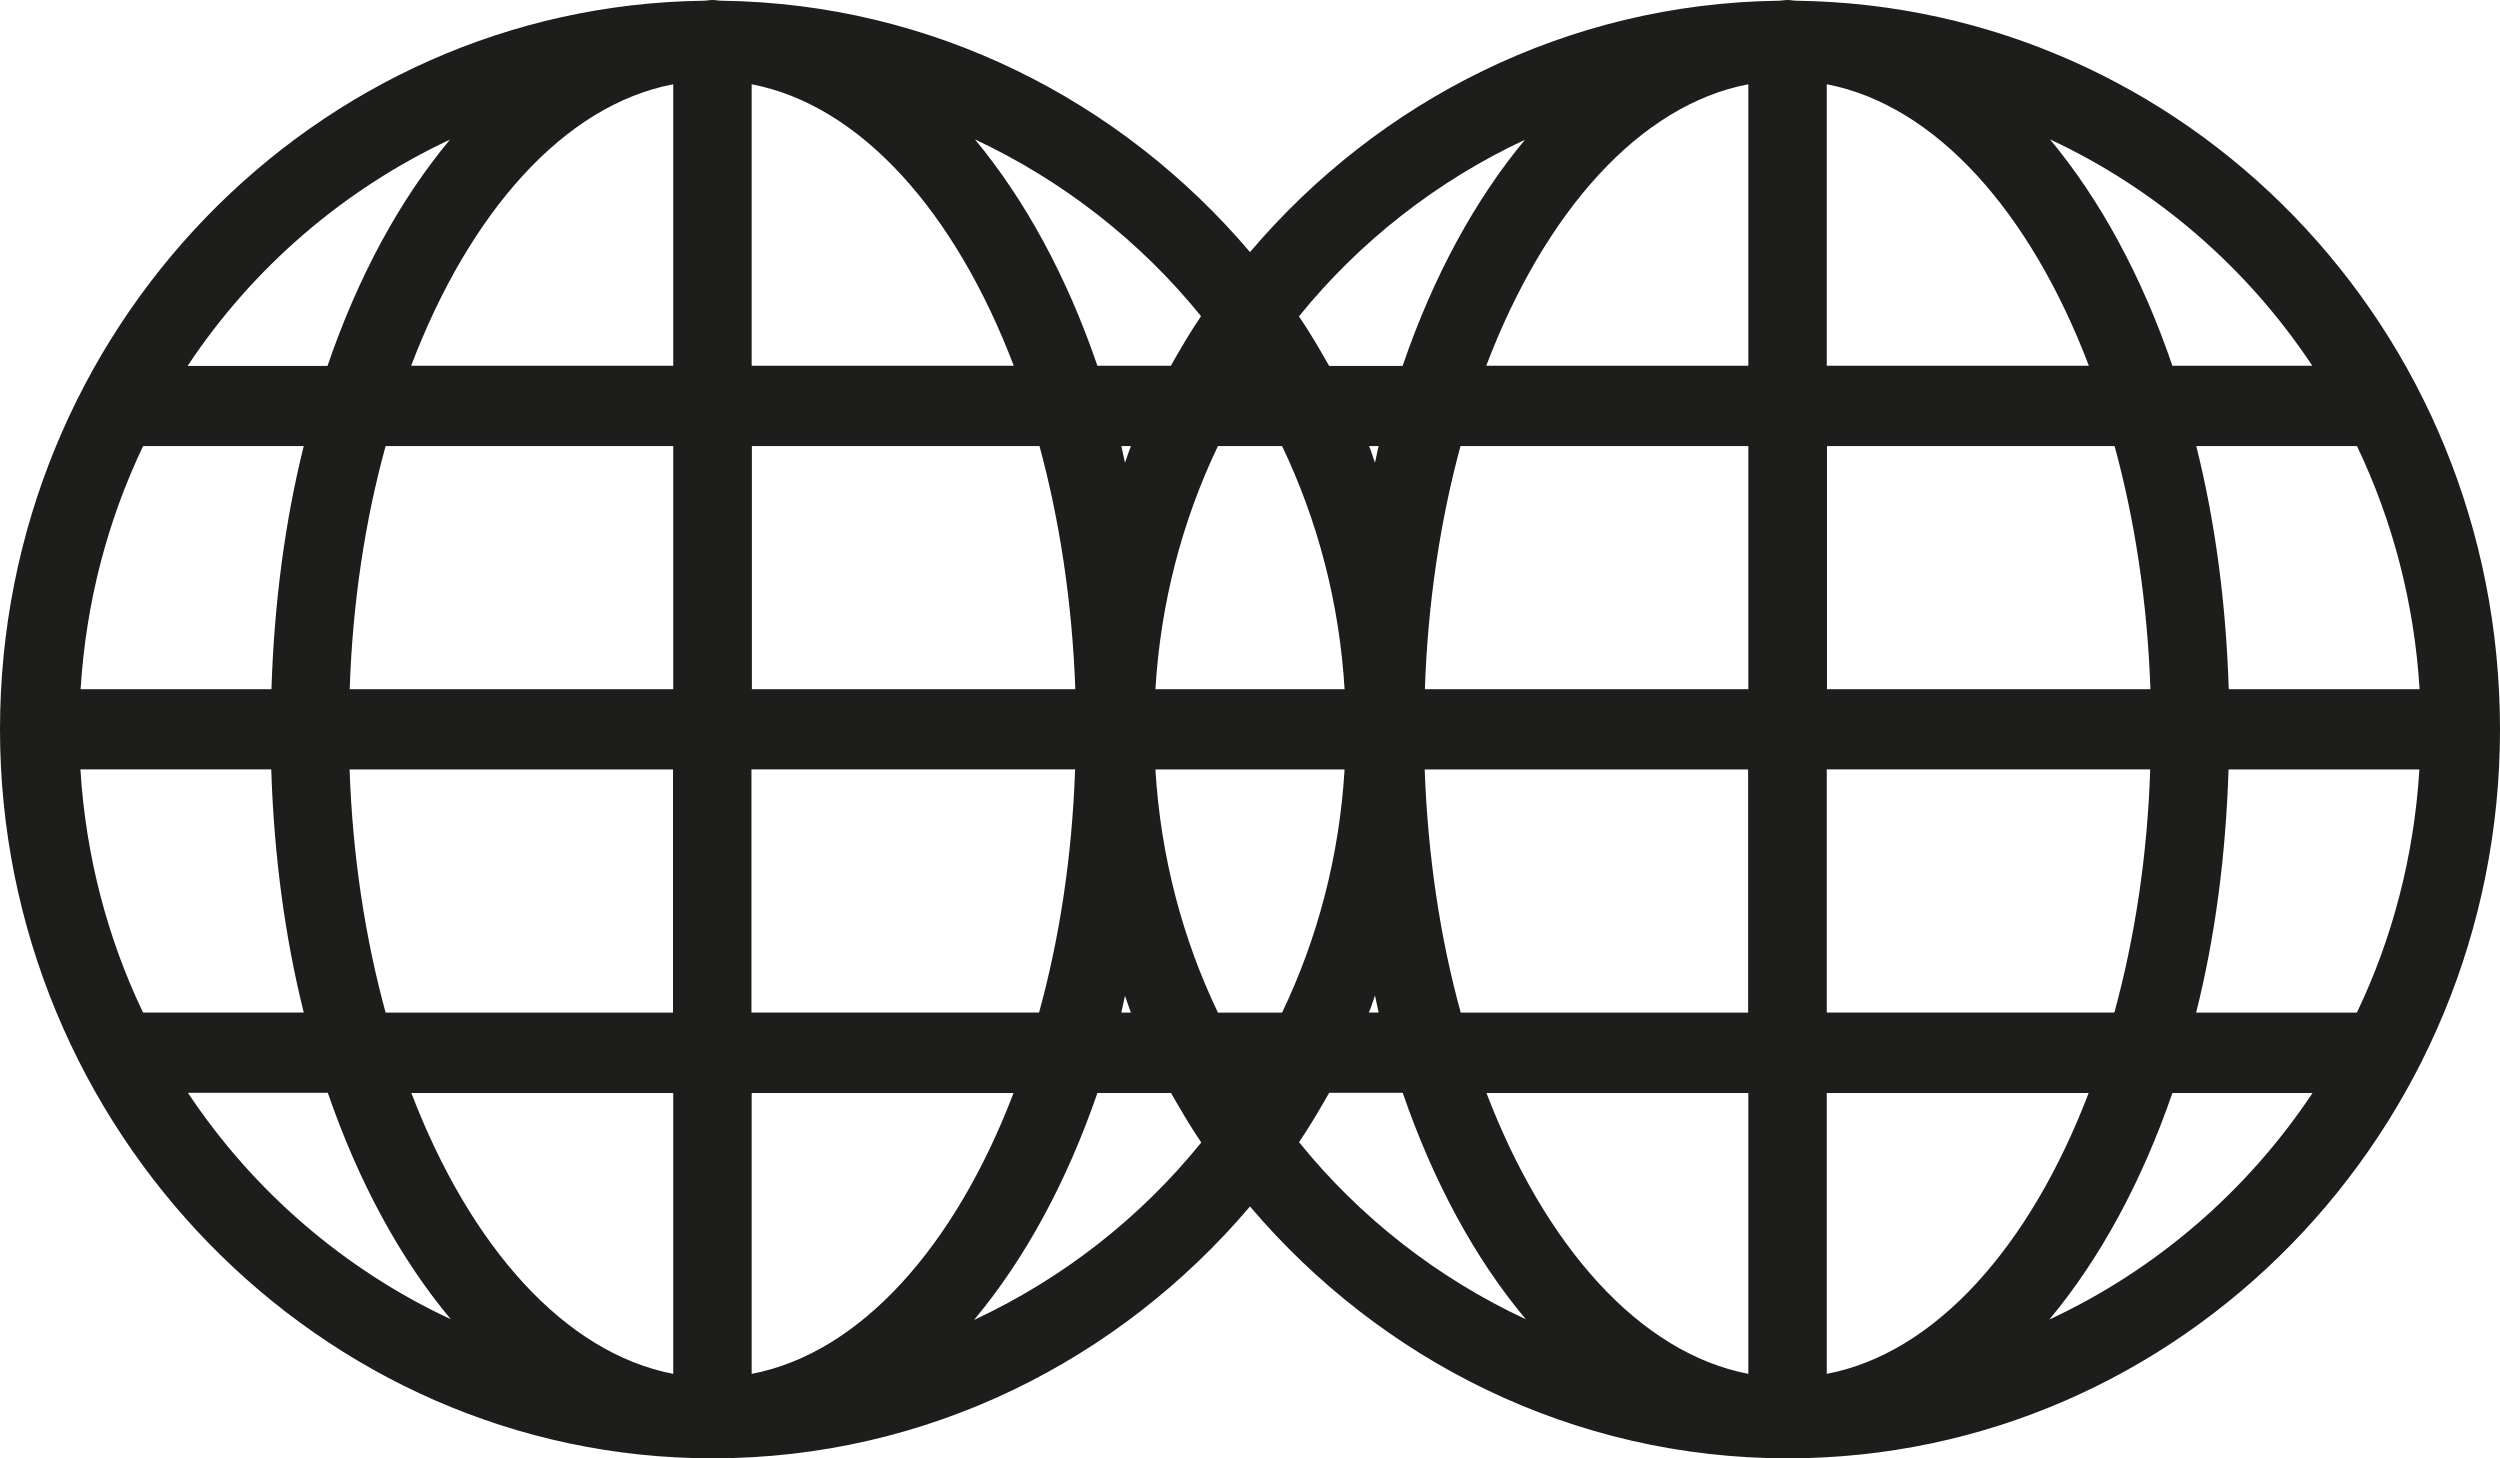 <svg width="24" height="14" viewBox="0 0 24 14" fill="none" xmlns="http://www.w3.org/2000/svg"><path d="M22.627 9.721H21.083C21.264 9.002 21.368 8.214 21.394 7.387H23.226C23.175 8.22 22.967 9.009 22.626 9.721H22.627ZM19.674 12.667C20.155 12.091 20.559 11.352 20.855 10.493H22.2C21.573 11.436 20.698 12.19 19.675 12.667H19.674ZM17.537 13.189V10.493H20.051C19.489 11.966 18.581 12.99 17.537 13.189ZM17.537 7.386H20.642C20.615 8.22 20.493 9.007 20.298 9.72H17.537V7.386ZM17.537 4.282H20.3C20.495 4.996 20.615 5.784 20.644 6.616H17.539V4.282H17.537ZM17.537 0.809C18.583 1.01 19.491 2.034 20.053 3.511H17.537V0.809ZM22.198 3.511H20.855C20.561 2.651 20.161 1.916 19.68 1.338C20.702 1.815 21.573 2.569 22.198 3.511ZM23.228 6.616H21.396C21.37 5.789 21.265 5.003 21.084 4.282H22.627C22.968 4.996 23.177 5.784 23.228 6.616ZM16.784 3.511H14.268C14.83 2.034 15.739 1.008 16.784 0.809V3.511ZM16.784 6.616H13.679C13.707 5.784 13.827 4.996 14.021 4.282H16.784V6.616ZM16.784 9.721H14.023C13.827 9.009 13.707 8.222 13.677 7.387H16.782V9.721H16.784ZM16.784 13.189C15.74 12.988 14.834 11.966 14.27 10.493H16.784V13.189ZM12.47 10.966C12.574 10.814 12.668 10.652 12.76 10.491H13.466C13.762 11.35 14.164 12.089 14.648 12.665C13.802 12.271 13.056 11.689 12.471 10.965L12.47 10.966ZM11.692 9.721C11.351 9.009 11.142 8.22 11.092 7.387H12.908C12.858 8.22 12.649 9.009 12.308 9.721H11.692ZM9.354 12.667C9.836 12.091 10.239 11.352 10.535 10.493H11.242C11.334 10.654 11.428 10.814 11.532 10.968C10.946 11.693 10.201 12.274 9.356 12.669L9.354 12.667ZM7.216 13.189V10.493H9.73C9.168 11.966 8.26 12.99 7.216 13.189ZM7.216 7.386H10.321C10.292 8.22 10.172 9.007 9.975 9.72H7.214V7.386H7.216ZM7.216 4.282H9.979C10.173 4.996 10.293 5.784 10.323 6.616H7.218V4.282H7.216ZM7.216 0.809C8.262 1.01 9.17 2.034 9.732 3.511H7.216V0.809ZM10.857 9.721H10.765C10.777 9.669 10.787 9.614 10.8 9.56C10.82 9.614 10.836 9.669 10.857 9.721ZM10.8 4.442C10.787 4.39 10.777 4.334 10.765 4.282H10.857C10.836 4.334 10.82 4.39 10.8 4.442ZM11.53 3.035C11.426 3.188 11.332 3.349 11.24 3.511H10.535C10.241 2.651 9.839 1.916 9.359 1.338C10.201 1.733 10.944 2.312 11.529 3.034L11.53 3.035ZM12.308 4.282C12.649 4.996 12.858 5.784 12.908 6.616H11.092C11.142 5.784 11.351 4.996 11.692 4.282H12.308ZM13.143 4.282H13.235C13.221 4.334 13.213 4.39 13.2 4.442C13.18 4.39 13.166 4.334 13.143 4.282ZM13.2 9.558C13.213 9.612 13.223 9.668 13.235 9.72H13.141C13.164 9.668 13.18 9.612 13.199 9.558H13.2ZM14.641 1.34C14.161 1.916 13.759 2.653 13.465 3.513H12.76C12.668 3.351 12.574 3.19 12.47 3.037C13.054 2.316 13.797 1.735 14.639 1.342L14.641 1.34ZM6.463 3.511H3.947C4.509 2.034 5.417 1.008 6.463 0.809V3.511ZM6.463 6.616H3.357C3.385 5.784 3.505 4.996 3.702 4.282H6.463V6.616ZM6.463 9.721H3.702C3.507 9.009 3.385 8.222 3.356 7.387H6.461V9.721H6.463ZM6.463 13.189C5.419 12.988 4.513 11.966 3.949 10.493H6.463V13.189ZM1.802 10.491H3.147C3.443 11.35 3.845 12.089 4.328 12.665C3.305 12.188 2.43 11.433 1.804 10.491H1.802ZM0.772 7.386H2.604C2.63 8.213 2.736 9 2.916 9.72H1.373C1.032 9.007 0.823 8.218 0.772 7.386ZM1.373 4.282H2.916C2.736 5.003 2.632 5.789 2.606 6.616H0.774C0.825 5.784 1.033 4.996 1.374 4.282H1.373ZM4.32 1.34C3.839 1.916 3.438 2.653 3.144 3.513H1.801C2.425 2.571 3.298 1.819 4.32 1.34ZM17.247 0.007C17.217 0.007 17.189 0 17.16 0C17.13 0 17.102 0.007 17.073 0.007C15.048 0.034 13.237 0.963 12 2.42C10.763 0.963 8.95 0.032 6.927 0.007C6.898 0.007 6.87 0 6.84 0C6.811 0 6.783 0.007 6.753 0.007C3.022 0.056 0 3.172 0 7.002C0 10.832 3.069 14 6.84 14C8.9 14 10.746 13.06 12 11.582C13.254 13.06 15.1 14 17.16 14C20.931 14 24 10.861 24 7.002C24 3.143 20.978 0.056 17.247 0.007Z" fill="#1d1d1b"/></svg>